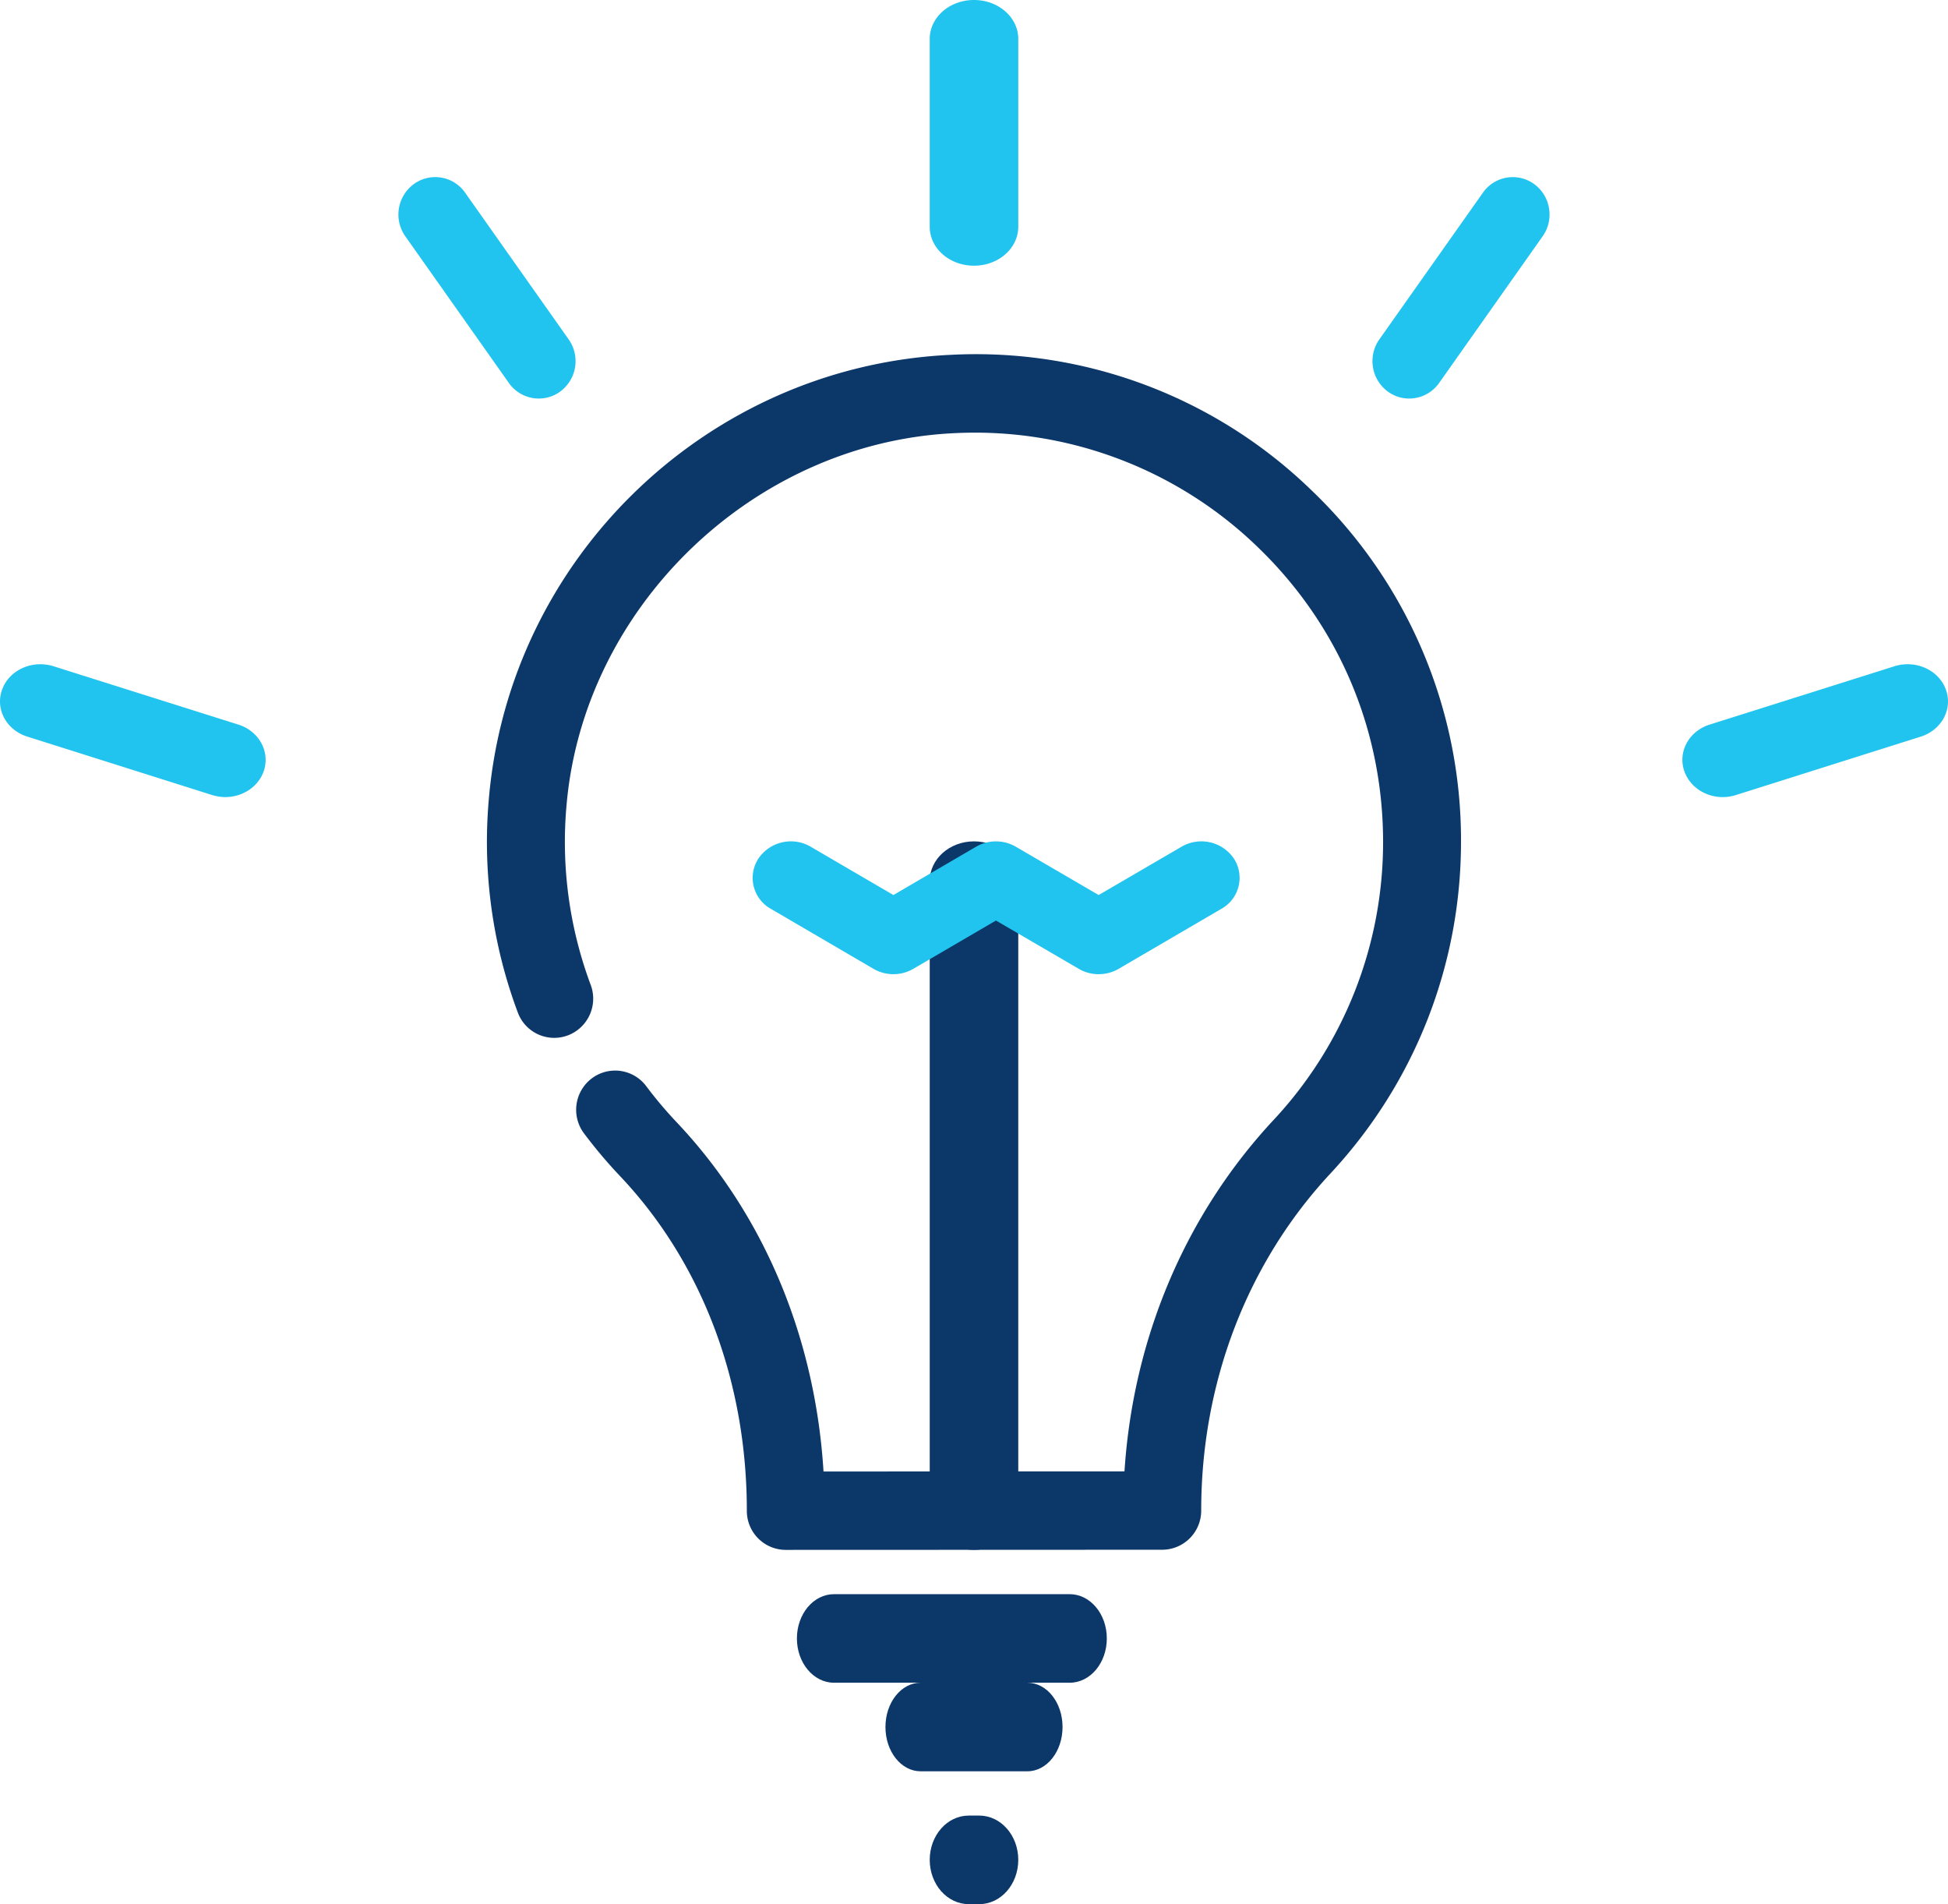 <svg xmlns="http://www.w3.org/2000/svg" width="44" height="43" viewBox="0 0 44 43">
    <g fill="none" fill-rule="evenodd">
        <path fill="#0C3769" d="M17.749 35a.88.88 0 0 1-.88-.885c0-2.921-1.016-5.602-2.86-7.552-.29-.305-.565-.632-.819-.97a.889.889 0 0 1 .175-1.239.876.876 0 0 1 1.232.175 9.4 9.4 0 0 0 .686.813c1.968 2.08 3.13 4.853 3.318 7.888l6.798-.003c.195-3.004 1.373-5.796 3.37-7.938a9.185 9.185 0 0 0 2.471-6.279c0-2.539-1.01-4.906-2.841-6.665a9.181 9.181 0 0 0-6.843-2.563c-4.524.211-8.372 3.905-8.76 8.406a9.228 9.228 0 0 0 .546 4.052.887.887 0 0 1-.512 1.14.877.877 0 0 1-1.134-.515 10.987 10.987 0 0 1-.654-4.828c.47-5.46 4.956-9.769 10.433-10.024a10.879 10.879 0 0 1 8.14 3.051A10.921 10.921 0 0 1 33 19.01c0 2.787-1.047 5.448-2.948 7.489-1.883 2.022-2.92 4.726-2.92 7.613a.883.883 0 0 1-.88.885L17.749 35"/>
        <path fill="#0C3769" d="M22 35c-.553 0-1-.4-1-.894V19.894c0-.494.447-.894 1-.894.553 0 1 .4 1 .894v14.212c0 .494-.447.894-1 .894"/>
        <path fill="#20C4EE" d="M24.817 22a.894.894 0 0 1-.451-.122l-1.87-1.09-1.867 1.09a.895.895 0 0 1-.9 0l-2.317-1.354a.8.8 0 0 1-.285-1.13.886.886 0 0 1 1.186-.272l1.867 1.09 1.865-1.09a.895.895 0 0 1 .901 0l1.87 1.09 1.87-1.09a.888.888 0 0 1 1.187.271.8.8 0 0 1-.285 1.13l-2.32 1.355a.897.897 0 0 1-.451.121"/>
        <path fill="#0C3769" d="M24.162 38h-5.324c-.463 0-.838-.447-.838-1 0-.553.375-1 .838-1h5.324c.463 0 .838.447.838 1 0 .553-.375 1-.838 1M23.206 40h-2.412c-.44 0-.794-.447-.794-1 0-.553.355-1 .794-1h2.412c.44 0 .794.447.794 1 0 .553-.355 1-.794 1M22.118 43h-.236c-.488 0-.882-.447-.882-1 0-.553.394-1 .882-1h.236c.488 0 .882.447.882 1 0 .553-.394 1-.882 1"/>
        <path fill="#20C4EE" d="M22 6c-.553 0-1-.393-1-.88V.88c0-.487.447-.88 1-.88.553 0 1 .393 1 .88v4.24c0 .487-.447.88-1 .88M38.91 18c-.378 0-.73-.22-.86-.57-.163-.438.09-.917.567-1.067l4.176-1.318c.476-.148.994.082 1.157.522.164.44-.09.917-.566 1.068l-4.178 1.32c-.097.03-.196.045-.295.045M31.83 9a.815.815 0 0 1-.483-.158.853.853 0 0 1-.192-1.177l2.34-3.313a.822.822 0 0 1 1.159-.194c.372.272.458.8.19 1.178l-2.338 3.312a.826.826 0 0 1-.677.352M5.088 18c-.098 0-.197-.016-.296-.046l-4.176-1.32c-.476-.15-.73-.627-.566-1.067.163-.44.68-.67 1.157-.522l4.176 1.318c.477.15.73.63.568 1.068-.13.35-.483.569-.863.569M12.17 9a.826.826 0 0 1-.676-.352L9.155 5.336a.853.853 0 0 1 .191-1.178.822.822 0 0 1 1.16.194l2.339 3.313a.853.853 0 0 1-.191 1.177.818.818 0 0 1-.483.158"/>
    </g>
</svg>
